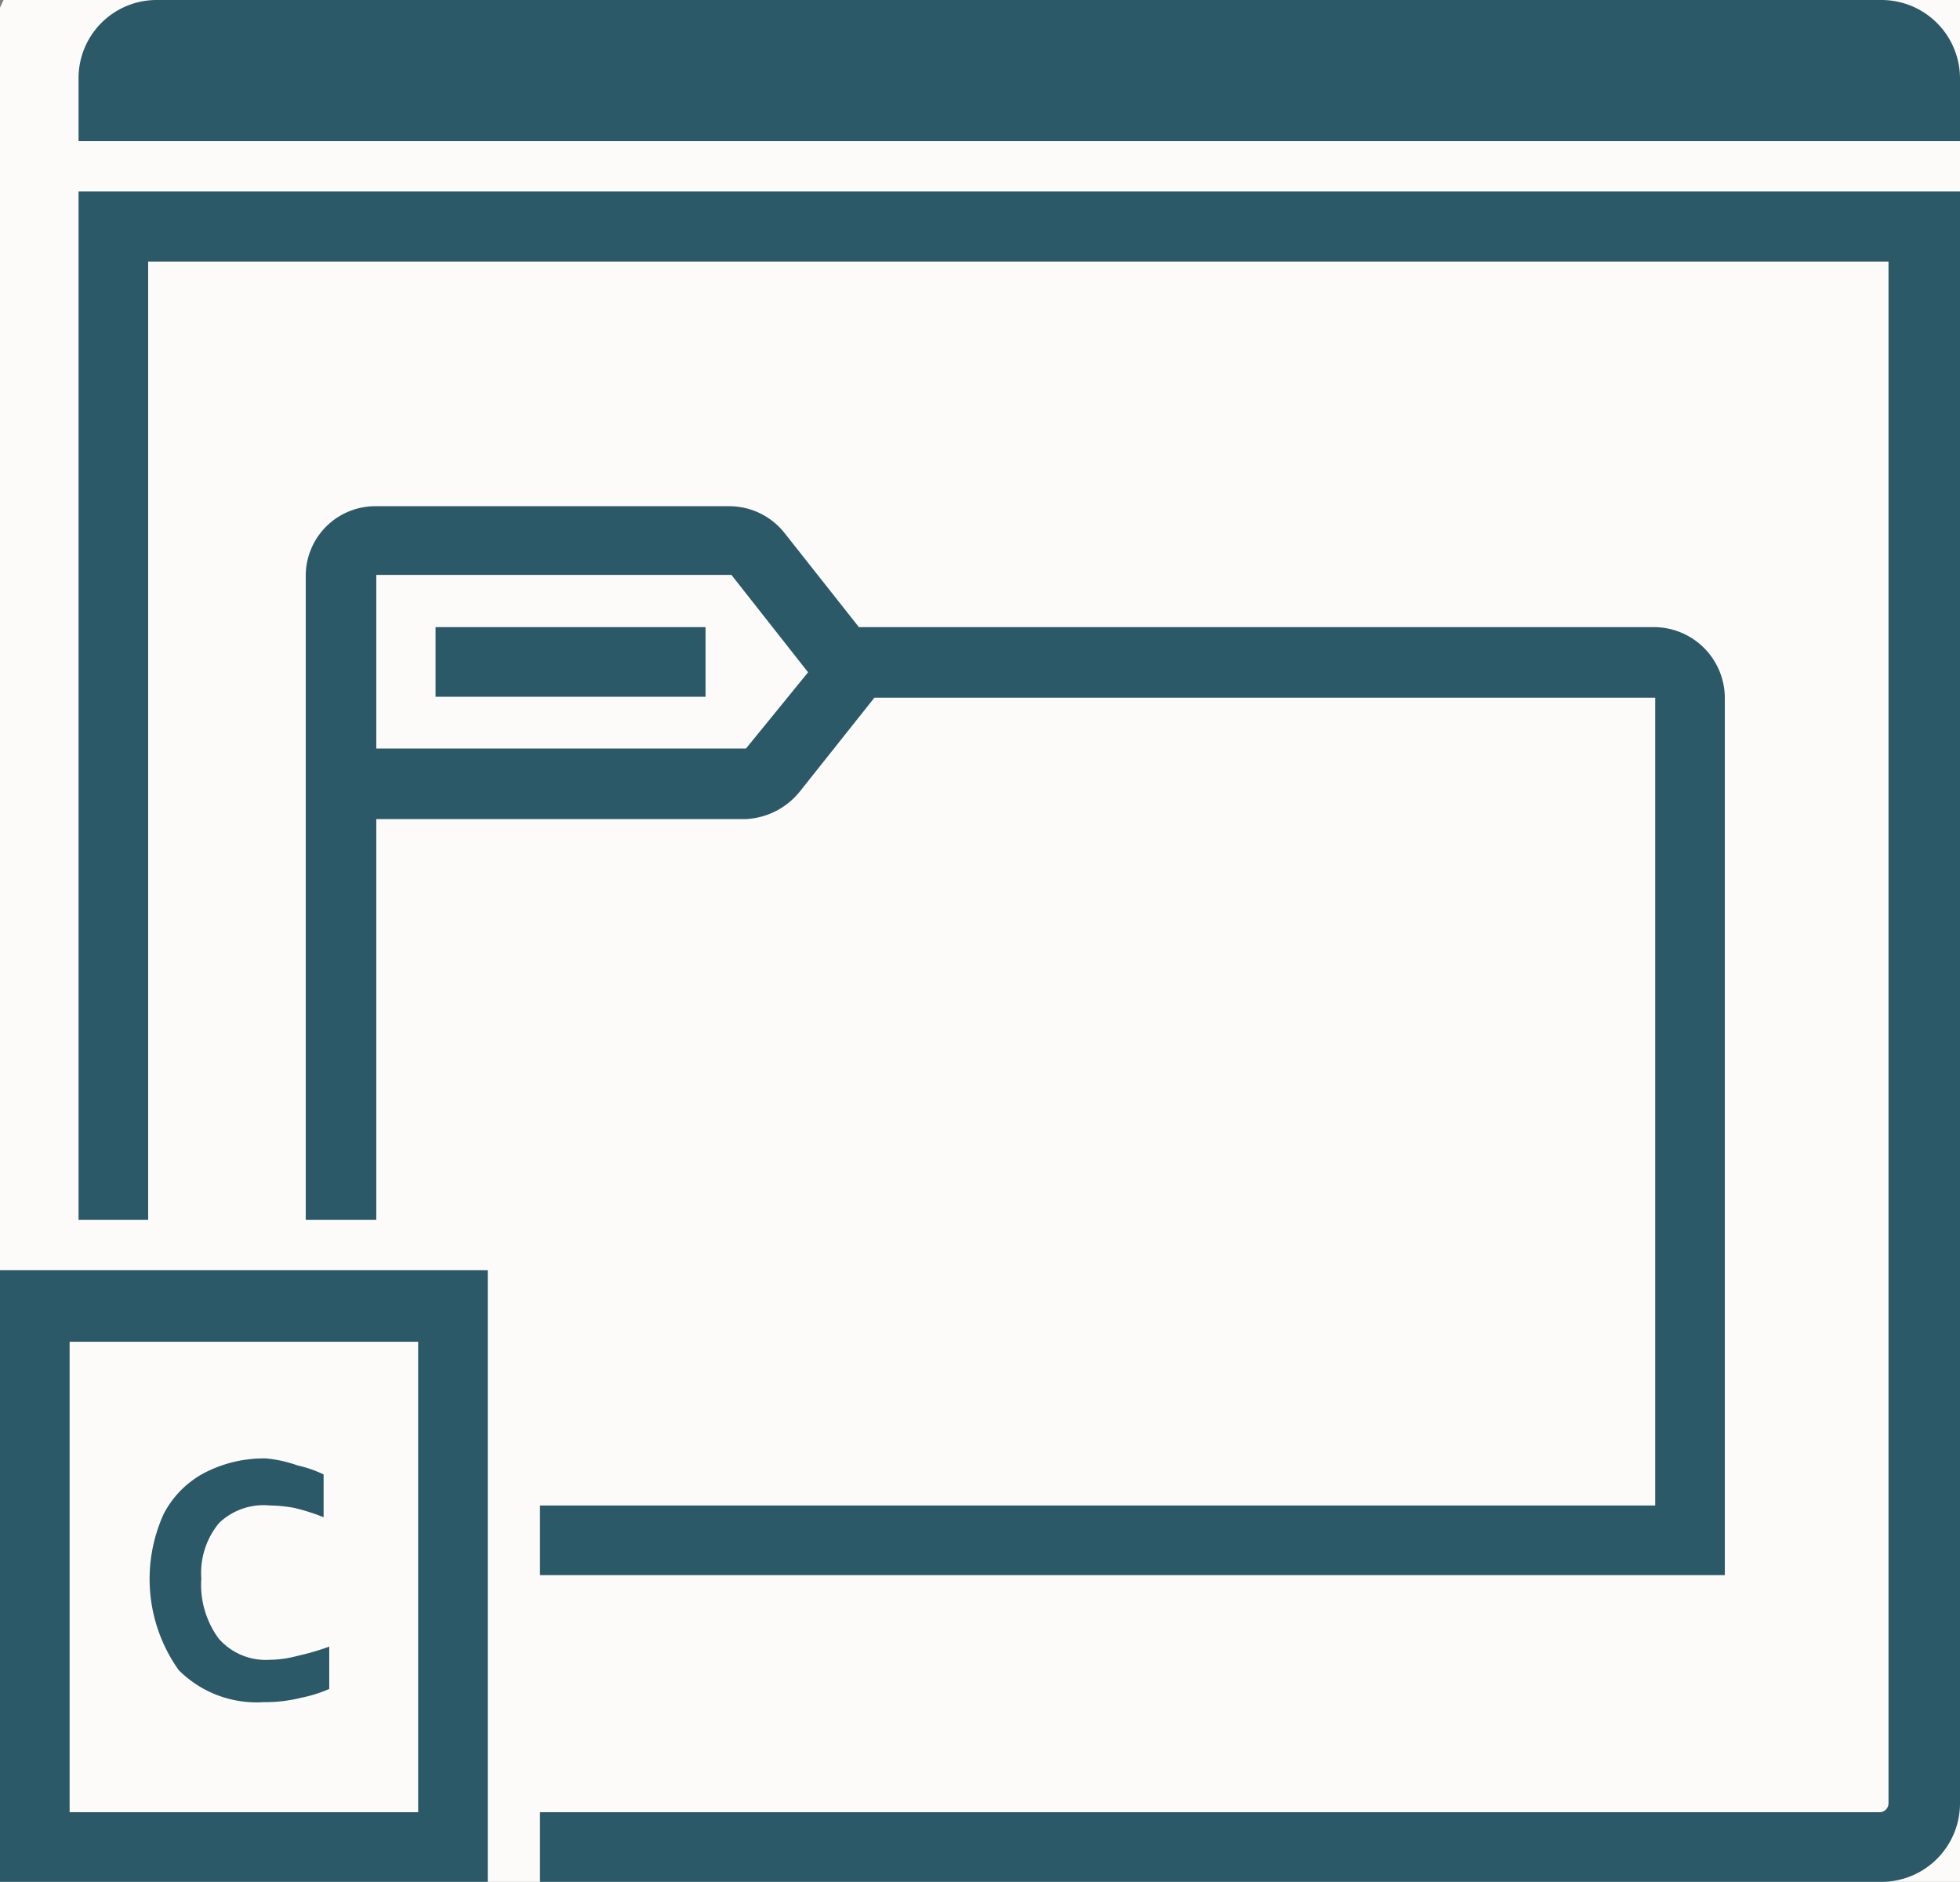 <?xml version="1.0" encoding="UTF-8" standalone="no"?>
<svg
   id="Layer_1"
   data-name="Layer 1"
   viewBox="0 0 41.67 40"
   version="1.1"
   sodipodi:docname="File Storage Clone.svg"
   inkscape:version="1.3.2 (091e20e, 2023-11-25, custom)"
   xmlns:inkscape="http://www.inkscape.org/namespaces/inkscape"
   xmlns:sodipodi="http://sodipodi.sourceforge.net/DTD/sodipodi-0.dtd"
   xmlns="http://www.w3.org/2000/svg"
   xmlns:svg="http://www.w3.org/2000/svg">
  <rect x="0" y="0" width="41.67" height="40" fill="#808080" stroke="none"/>
  <defs
     id="defs5" />
  <sodipodi:namedview
     id="namedview5"
     pagecolor="#ffffff"
     bordercolor="#666666"
     borderopacity="1.0"
     inkscape:showpageshadow="2"
     inkscape:pageopacity="0.0"
     inkscape:pagecheckerboard="0"
     inkscape:deskcolor="#d1d1d1"
     inkscape:zoom="19.275"
     inkscape:cx="20.830091"
     inkscape:cy="20"
     inkscape:window-width="1920"
     inkscape:window-height="1009"
     inkscape:window-x="1072"
     inkscape:window-y="425"
     inkscape:window-maximized="1"
     inkscape:current-layer="Layer_1" />
  <path
     id="path4-1"
     style="fill:#fcfbfa"
     d="M 3.016,-1.975 C 1.686,-1.887 0.459,-0.988 -0.035,0.248 -0.557,1.543 -0.243,3.003 -0.33,4.37 V 25 C -0.832,25.121 -1.827,24.749 -2,25.2 V 42 c 14.085,-0.011 28.174,0.021 42.257,-0.016 1.353,-0.08 2.616,-0.971 3.116,-2.234 0.531,-1.329 0.207,-2.82 0.297,-4.22 -0.014,-11.426 0.027,-22.853 -0.02,-34.278 C 43.466,-0.708 41.542,-2.212 39.6,-2 27.425,-1.989 15.246,-2.021 3.073,-1.984 Z"
     sodipodi:nodetypes="ccccccccccccc" />
  <path
     id="path5"
     d="M 5.74,35.28 A 1.33,1.33 0 0 1 4.65,34.83 1.93,1.93 0 0 1 4.28,33.55 1.66,1.66 0 0 1 4.66,32.37 1.37,1.37 0 0 1 5.74,32 a 3.14,3.14 0 0 1 0.51,0.05 4.37,4.37 0 0 1 0.63,0.2 V 31.34 A 2.53,2.53 0 0 0 6.33,31.15 2.8,2.8 0 0 0 5.66,31 2.74,2.74 0 0 0 4.34,31.31 2.06,2.06 0 0 0 3.48,32.18 3.34,3.34 0 0 0 3.8,35.5 2.34,2.34 0 0 0 5.61,36.18 3.1,3.1 0 0 0 6.39,36.09 3,3 0 0 0 7,35.9 V 35 A 5.47,5.47 0 0 1 6.31,35.2 2.3,2.3 0 0 1 5.74,35.28 Z M 10.37,27 H 0 V 40 H 10.37 Z M 1.48,38.52 v -10 h 7.41 v 10 z M 9.26,13.33 H 15 v 1.48 H 9.26 Z M 36.67,14.82 A 1.51,1.51 0 0 0 35.15,13.33 H 18.26 l -1.58,-2 A 1.5,1.5 0 0 0 15.49,10.76 H 8 A 1.48,1.48 0 0 0 6.5,12.22 V 25.93 H 8 v -8.52 h 7.86 A 1.57,1.57 0 0 0 17,16.83 l 1.59,-2 h 16.6 V 32 H 11.48 v 1.48 h 25.19 z m -20.81,1.09 c 0,0 0,0 0,0 H 8 v -3.69 h 7.55 l 1.63,2.07 z M 40,0 H 3.33 A 1.66,1.66 0 0 0 1.67,1.67 V 3 h 40 V 1.67 A 1.67,1.67 0 0 0 40,0 Z M 1.67,25.93 H 3.15 V 5.56 h 37 v 32.77 a 0.19,0.19 0 0 1 -0.19,0.19 H 11.48 V 40 H 40 a 1.67,1.67 0 0 0 1.67,-1.67 V 4.07 h -40 z"
     style="fill:#2c5967" />
</svg>
